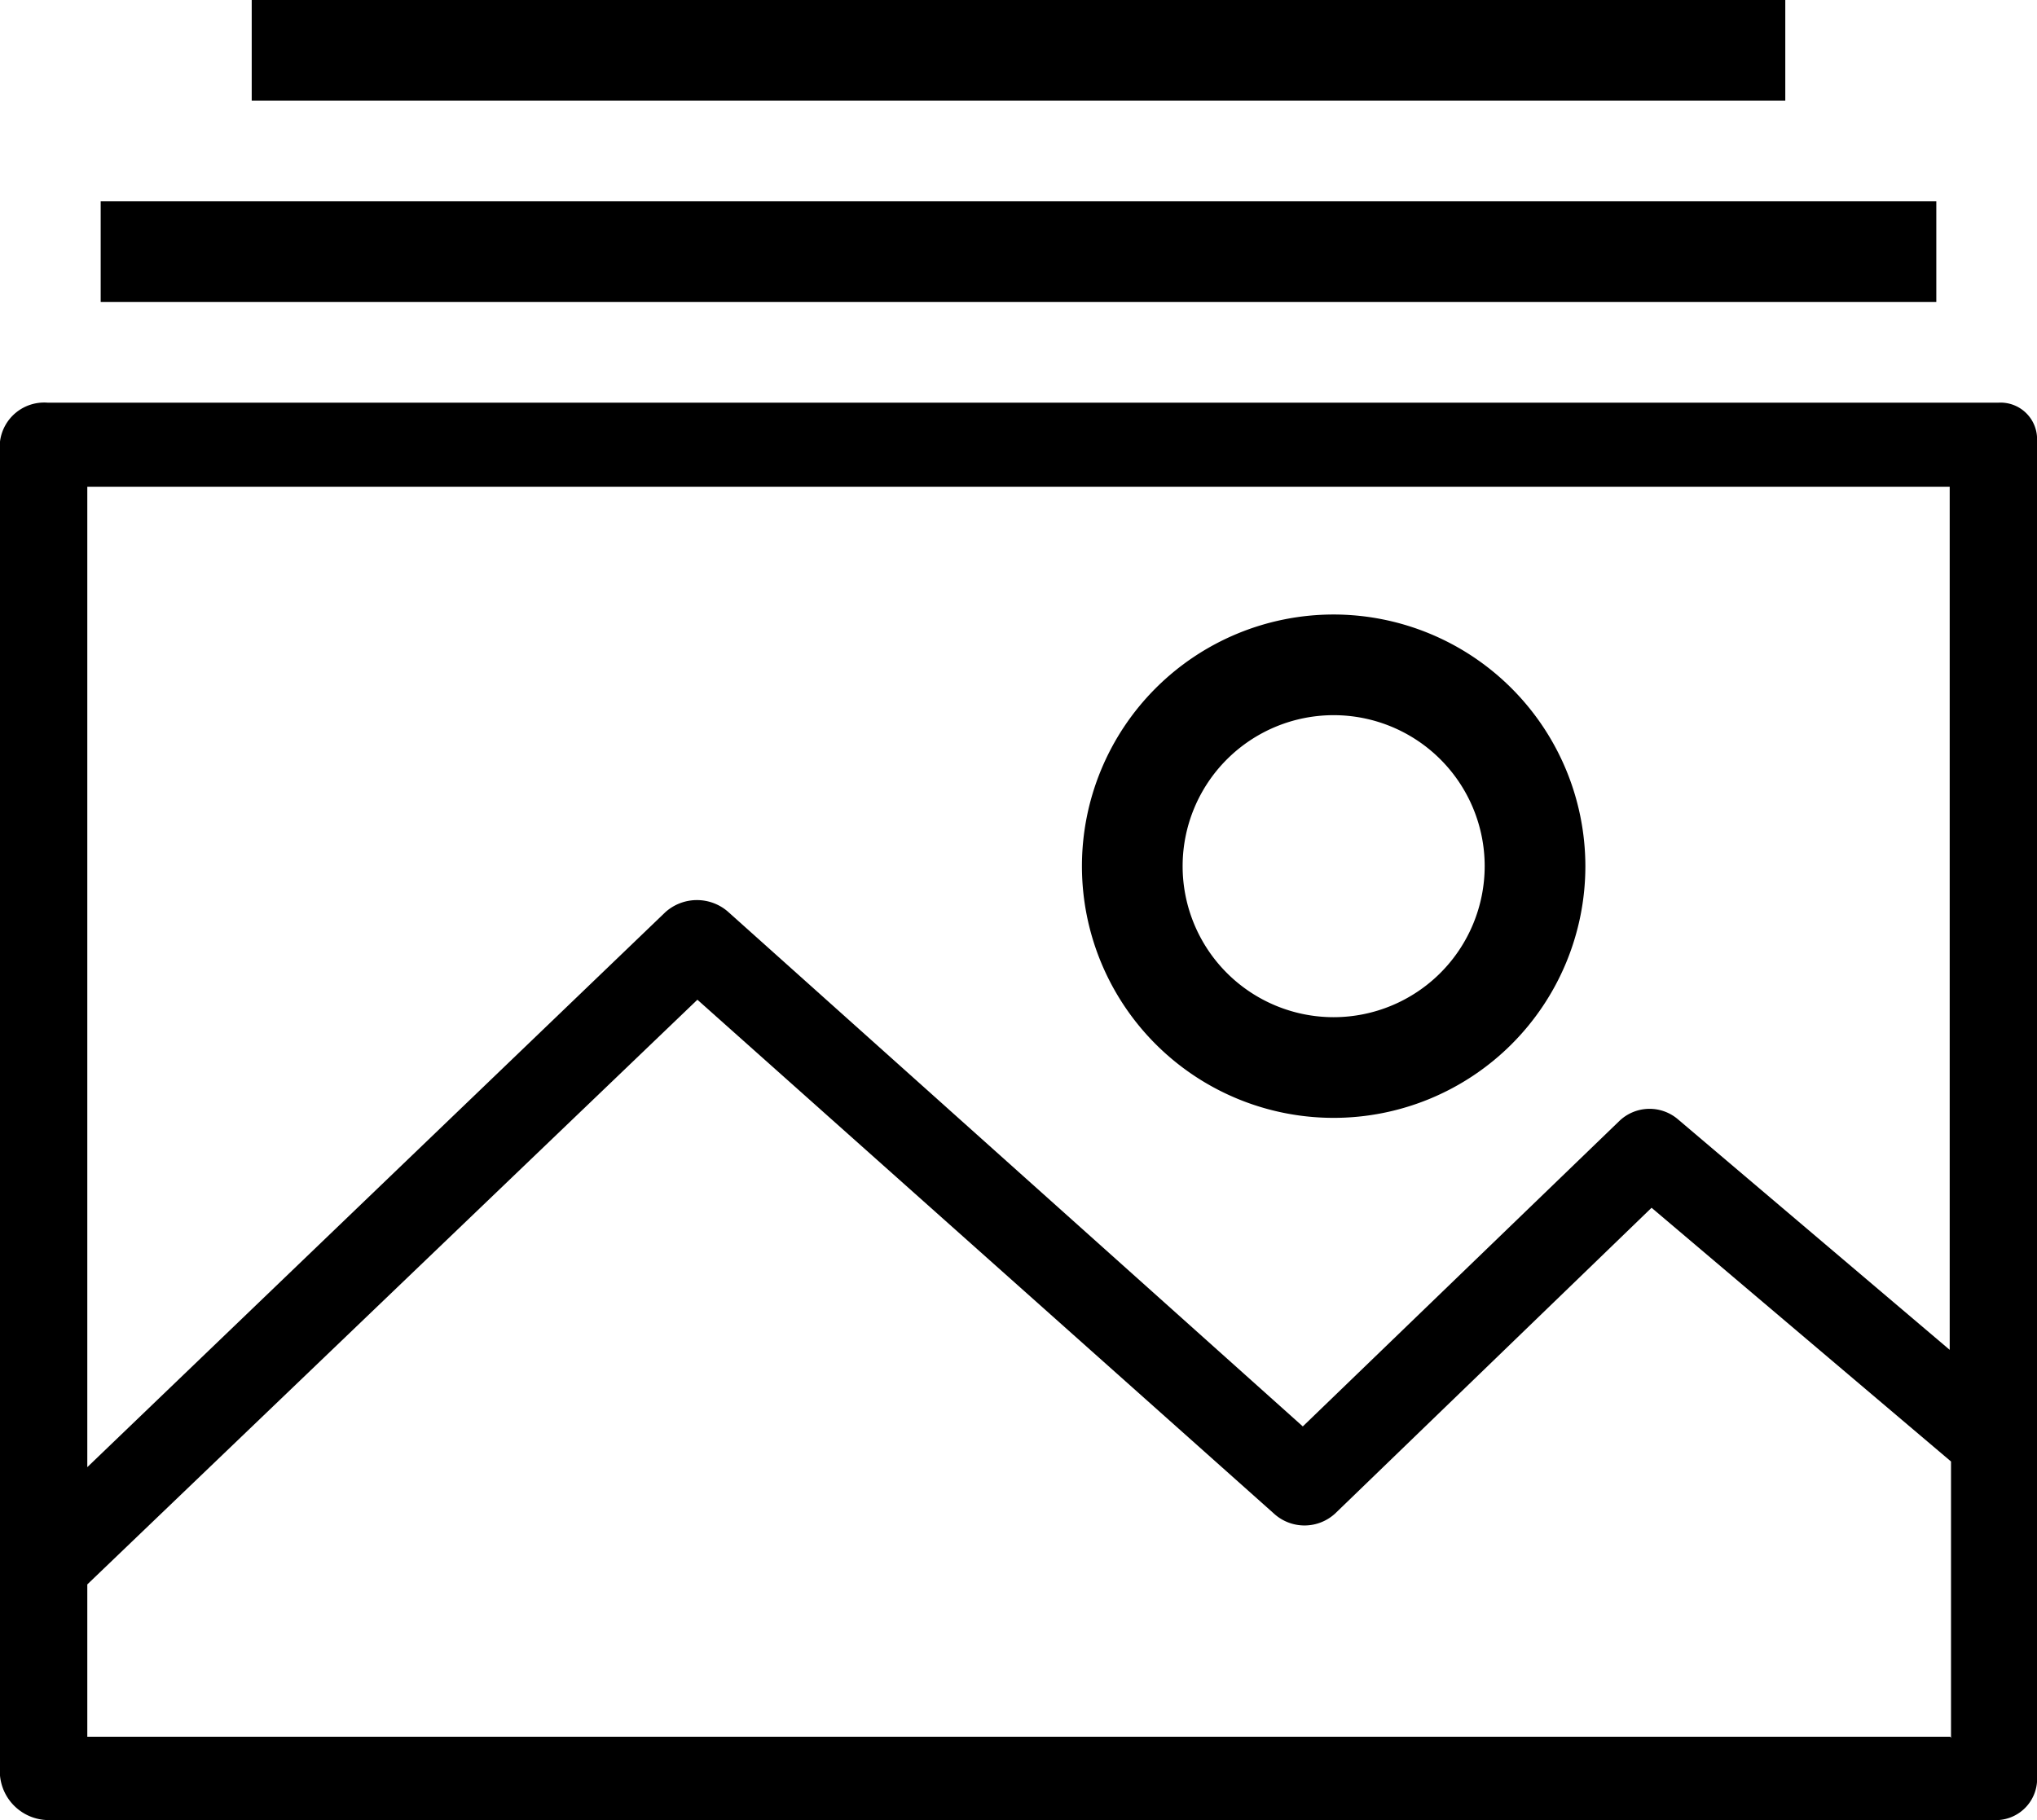 <svg xmlns="http://www.w3.org/2000/svg" width="14" height="12.511" viewBox="0 0 14 12.511">
  <g id="picture-photo-svgrepo-com" transform="translate(0 -27.234)">
    <g id="Group_8772" data-name="Group 8772" transform="translate(0 30.002)">
      <g id="Group_8771" data-name="Group 8771">
        <path id="Path_5490" data-name="Path 5490" d="M13.733,114.383H.329A.306.306,0,0,0,0,114.65v9.17a.337.337,0,0,0,.329.306h13.4A.284.284,0,0,0,14,123.82v-9.17A.251.251,0,0,0,13.733,114.383Zm-.329,9.17H.6v-1.047l4.193-4.019,3.968,3.537a.311.311,0,0,0,.417-.007l2.173-2.1,2.058,1.744v1.9Zm0-2.656-1.874-1.59a.3.3,0,0,0-.4.013l-2.176,2.1L5,117.879a.325.325,0,0,0-.428.007L.6,121.7v-6.739H13.4v5.94Z" transform="translate(0 -114.383)"/>
      </g>
    </g>
    <g id="Group_8774" data-name="Group 8774" transform="translate(7.436 31.458)">
      <g id="Group_8773" data-name="Group 8773">
        <path id="Path_5491" data-name="Path 5491" d="M286.092,189.907a1.73,1.73,0,1,0,1.73,1.73A1.732,1.732,0,0,0,286.092,189.907Zm0,2.768a1.038,1.038,0,1,1,1.038-1.038A1.039,1.039,0,0,1,286.092,192.675Z" transform="translate(-284.362 -189.907)"/>
      </g>
    </g>
    <g id="Group_8776" data-name="Group 8776" transform="translate(0.692 28.618)">
      <g id="Group_8775" data-name="Group 8775">
        <rect id="Rectangle_3333" data-name="Rectangle 3333" width="12.616" height="0.692"/>
      </g>
    </g>
    <g id="Group_8778" data-name="Group 8778" transform="translate(1.73 27.234)">
      <g id="Group_8777" data-name="Group 8777">
        <rect id="Rectangle_3334" data-name="Rectangle 3334" width="10.54" height="0.692"/>
      </g>
    </g>
  </g>
</svg>
